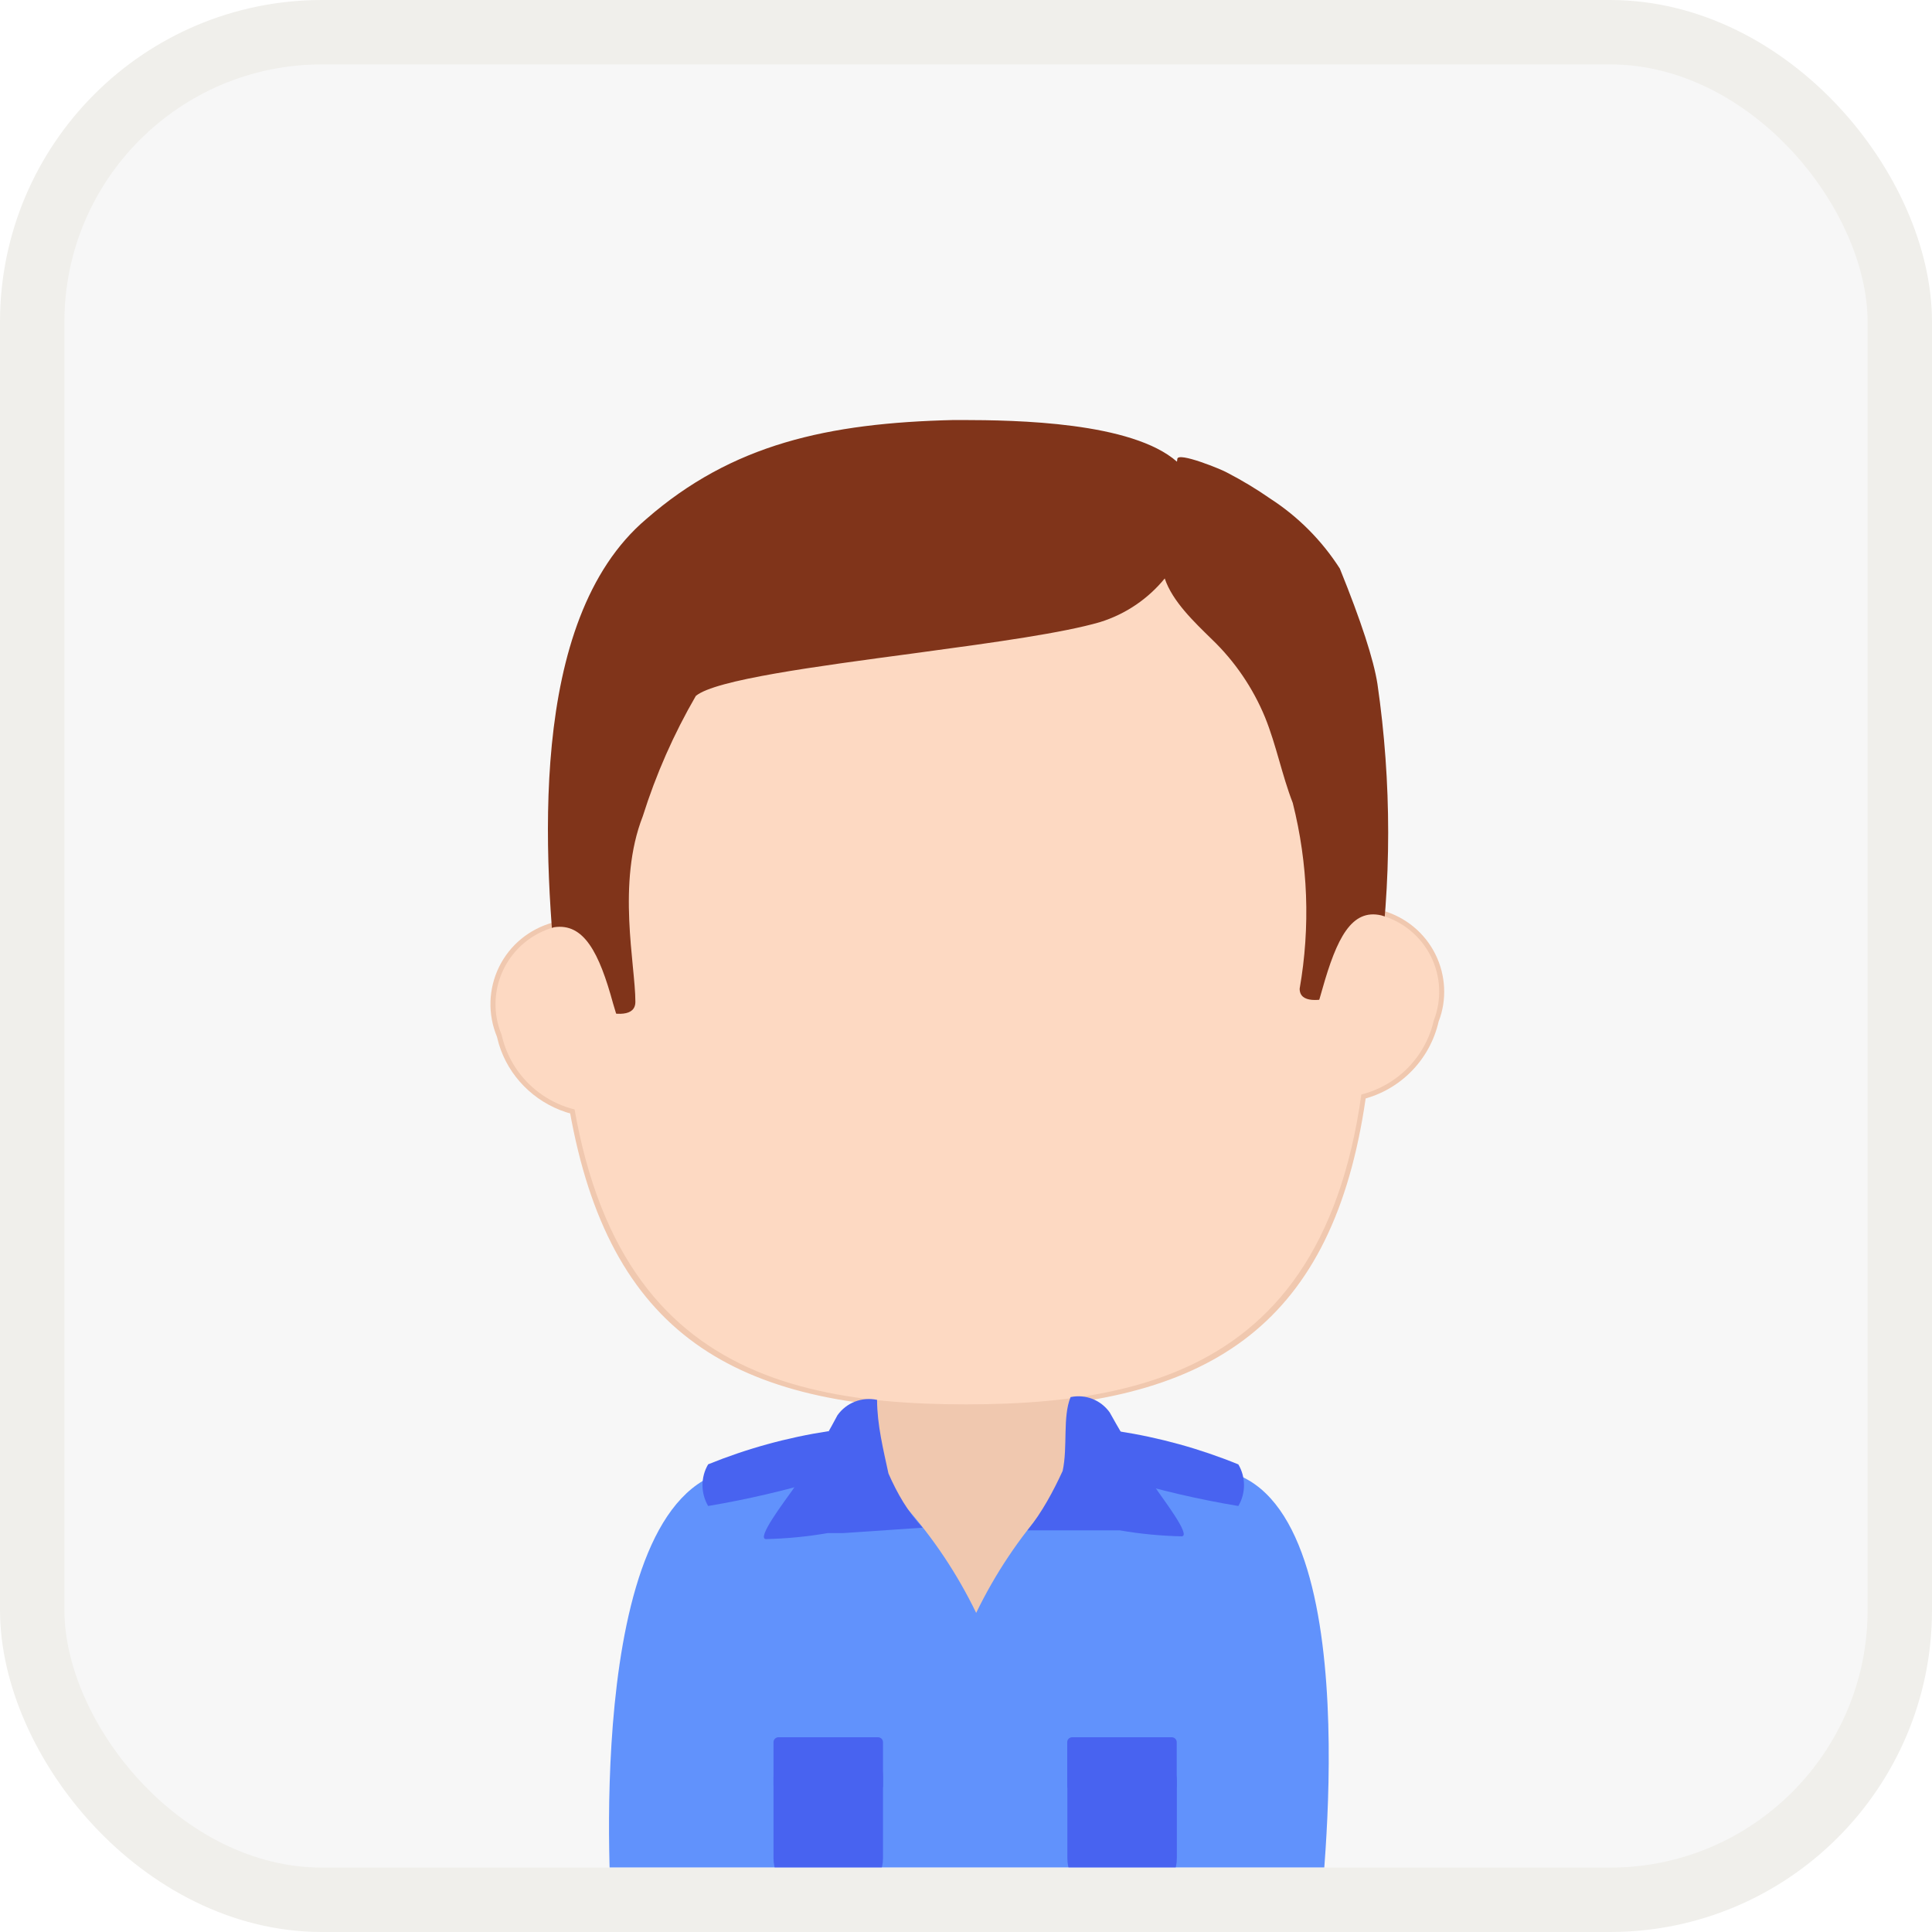 <svg width="30" height="30" viewBox="0 0 30 30" fill="none" xmlns="http://www.w3.org/2000/svg">
<rect x="0.5" y="0.5" width="29" height="29" rx="4.5" fill="#F7F7F7" stroke="#F0EFEB"/>
<mask id="mask0_831_11717" style="mask-type:alpha" maskUnits="userSpaceOnUse" x="1" y="1" width="28" height="28">
<circle cx="15" cy="15" r="13.595" fill="#D9D9D9" stroke="#F0EFEB" stroke-width="0.811"/>
</mask>
<g mask="url(#mask0_831_11717)">
</g>
<g clip-path="url(#clip0_831_11717)">
<g filter="url(#filter0_d_831_11717)">
<path d="M14.808 6.744C11.58 6.852 8.926 9.762 8.677 13.443L8.669 13.58L8.591 13.588C8.218 13.69 7.915 13.941 7.749 14.28C7.583 14.62 7.572 15.014 7.716 15.362L7.747 15.479C7.897 15.975 8.288 16.37 8.785 16.534L8.853 16.554L8.845 16.506C9.455 19.962 11.379 21.148 14.995 21.148L15.222 21.147C18.735 21.098 20.634 19.88 21.18 16.491L21.206 16.321L21.156 16.335C21.743 16.189 22.203 15.724 22.339 15.127C22.47 14.794 22.452 14.409 22.287 14.079C22.122 13.749 21.825 13.505 21.47 13.405L21.377 13.389L21.292 13.387L21.3 13.468C20.99 9.668 18.285 6.741 14.995 6.741L14.808 6.744ZM14.995 6.894C18.199 6.894 20.843 9.756 21.146 13.481L21.241 13.55C21.298 13.536 21.361 13.537 21.431 13.554C21.742 13.641 22.003 13.857 22.149 14.148C22.295 14.439 22.311 14.778 22.193 15.082C22.066 15.633 21.649 16.053 21.119 16.186L21.061 16.25C20.564 19.793 18.661 20.994 14.995 20.994C11.446 20.994 9.592 19.851 8.996 16.48L8.939 16.418C8.403 16.286 7.984 15.861 7.862 15.316C7.731 14.995 7.741 14.648 7.887 14.348C8.034 14.049 8.302 13.826 8.623 13.738C8.657 13.733 8.696 13.732 8.734 13.736L8.819 13.662C8.978 9.888 11.707 6.894 14.995 6.894Z" fill="#F0C8AF"/>
<path d="M16.635 22.94C16.635 24.694 15.958 26.117 15.097 26.117C14.235 26.117 13.558 24.694 13.558 22.94C13.558 22.01 13.473 19.44 13.774 18.863C14.073 18.287 14.735 18.61 15.127 18.61C15.312 18.61 16.066 18.133 16.373 18.748C16.681 19.363 16.635 22.448 16.635 22.94Z" fill="#F0C8AF"/>
<path d="M21.251 13.948C21.412 20.102 18.451 21.072 14.997 21.072C11.543 21.072 8.689 20.087 8.735 13.948C8.766 10.01 11.574 6.818 14.997 6.818C18.42 6.818 21.143 10.01 21.251 13.948Z" fill="#FDD9C2"/>
<path d="M18.997 22.102C16.689 21.633 16.689 21.518 16.689 21.518C16.634 21.918 16.493 22.301 16.273 22.641C15.826 23.143 15.451 23.705 15.158 24.31C14.865 23.705 14.49 23.143 14.043 22.641C13.824 22.301 13.682 21.918 13.627 21.518C13.627 21.518 13.627 21.633 11.32 22.102C9.012 22.572 9.5 29 9.5 29C12 29 14.404 29.007 15.158 29C15.158 29 17.5 29 20.5 29C20.477 29 21.327 22.564 18.997 22.102Z" fill="#6192FC"/>
<path d="M17.36 21.488C18.001 21.586 18.628 21.759 19.229 22.004C19.346 22.203 19.346 22.45 19.229 22.65C18.615 22.548 18.009 22.407 17.413 22.227L17.36 21.488Z" fill="#4863F0"/>
<path d="M12.866 21.488C12.224 21.586 11.597 21.759 10.996 22.003C10.879 22.203 10.879 22.45 10.996 22.65C11.607 22.547 12.211 22.406 12.804 22.227L12.866 21.488Z" fill="#4863F0"/>
<path d="M12.627 28.733H13.096C13.436 28.733 13.711 28.458 13.711 28.118V26.857C13.711 26.517 13.436 26.241 13.096 26.241H12.627C12.287 26.241 12.011 26.517 12.011 26.857V28.118C12.011 28.458 12.287 28.733 12.627 28.733Z" fill="#4863F0"/>
<path d="M17.189 28.733H17.658C17.998 28.733 18.274 28.458 18.274 28.118V26.933C18.274 26.594 17.998 26.318 17.658 26.318H17.189C16.849 26.318 16.574 26.594 16.574 26.933V28.118C16.574 28.458 16.849 28.733 17.189 28.733Z" fill="#4863F0"/>
<path d="M16.624 20.959C16.856 20.91 17.095 21.004 17.232 21.198C17.332 21.375 17.547 21.767 17.932 22.352C18.047 22.528 18.509 23.121 18.347 23.121C18.025 23.114 17.703 23.083 17.386 23.028H17.147H15.955C16.182 22.746 16.358 22.416 16.501 22.105C16.582 21.729 16.498 21.265 16.624 20.959Z" fill="#4863F0"/>
<path d="M12.088 27.071H13.634C13.677 27.071 13.711 27.037 13.711 26.994V26.317C13.711 26.275 13.677 26.241 13.634 26.241H12.088C12.046 26.241 12.011 26.275 12.011 26.317V26.994C12.011 27.037 12.046 27.071 12.088 27.071Z" fill="#4863F0"/>
<path d="M13.619 21.002C13.385 20.952 13.143 21.045 13.004 21.241C12.911 21.418 12.696 21.81 12.311 22.395C12.188 22.571 11.734 23.164 11.896 23.164C12.216 23.156 12.534 23.126 12.85 23.071H13.088L14.327 22.987C14.094 22.738 13.934 22.458 13.796 22.146C13.715 21.769 13.62 21.387 13.619 21.002Z" fill="#4863F0"/>
<path d="M16.648 27.071H18.195C18.237 27.071 18.272 27.037 18.272 26.994V26.317C18.272 26.275 18.237 26.241 18.195 26.241H16.648C16.606 26.241 16.572 26.275 16.572 26.317V26.994C16.572 27.037 16.606 27.071 16.648 27.071Z" fill="#4863F0"/>
<path d="M18.276 6.434L18.281 6.394C18.281 6.271 18.989 6.563 19.051 6.602C19.285 6.723 19.511 6.859 19.728 7.01C20.16 7.29 20.527 7.66 20.805 8.094C21.135 8.909 21.33 9.507 21.389 9.886C21.611 11.417 21.611 12.971 21.389 14.502C21.389 14.502 20.181 15.071 20.181 14.617C20.349 13.659 20.312 12.676 20.074 11.733C19.904 11.294 19.82 10.84 19.643 10.402C19.455 9.947 19.175 9.535 18.82 9.194C18.547 8.927 18.205 8.604 18.086 8.247C17.831 8.559 17.486 8.799 17.081 8.925C16.511 9.092 15.442 9.241 14.343 9.389L14.182 9.411C12.652 9.616 11.107 9.821 10.805 10.071C10.462 10.662 10.186 11.289 9.981 11.94C9.574 12.979 9.866 14.248 9.866 14.817C9.874 15.294 8.666 14.725 8.666 14.725C8.443 12.617 8.174 8.902 10.035 7.325C11.366 6.163 12.851 5.833 14.812 5.787L14.934 5.787C15.785 5.788 17.575 5.818 18.276 6.434Z" fill="#80341A"/>
<path d="M9.52 14.848C9.743 15.617 10.073 16.387 9.404 16.533C8.643 16.589 7.955 16.078 7.789 15.333C7.652 15.004 7.664 14.633 7.82 14.314C7.976 13.995 8.261 13.758 8.604 13.663C9.066 13.594 9.304 14.056 9.52 14.848Z" fill="#FDD9C2"/>
<path d="M20.533 14.625C20.318 15.395 19.98 16.164 20.649 16.302C21.408 16.359 22.095 15.852 22.264 15.11C22.39 14.786 22.373 14.425 22.218 14.114C22.062 13.803 21.783 13.573 21.449 13.479C20.987 13.371 20.756 13.833 20.533 14.625Z" fill="#FDD9C2"/>
</g>
</g>
<defs>
<filter id="filter0_d_831_11717" x="6.514" y="5.419" width="17.013" height="25.42" filterUnits="userSpaceOnUse" color-interpolation-filters="sRGB">
<feFlood flood-opacity="0" result="BackgroundImageFix"/>
<feColorMatrix in="SourceAlpha" type="matrix" values="0 0 0 0 0 0 0 0 0 0 0 0 0 0 0 0 0 0 127 0" result="hardAlpha"/>
<feOffset dy="0.735"/>
<feGaussianBlur stdDeviation="0.551"/>
<feColorMatrix type="matrix" values="0 0 0 0 0 0 0 0 0 0 0 0 0 0 0 0 0 0 0.072 0"/>
<feBlend mode="normal" in2="BackgroundImageFix" result="effect1_dropShadow_831_11717"/>
<feBlend mode="normal" in="SourceGraphic" in2="effect1_dropShadow_831_11717" result="shape"/>
</filter>
<clipPath id="clip0_831_11717">
<rect width="28" height="27.067" fill="white" transform="translate(1 1.933)"/>
</clipPath>
</defs>
</svg>
